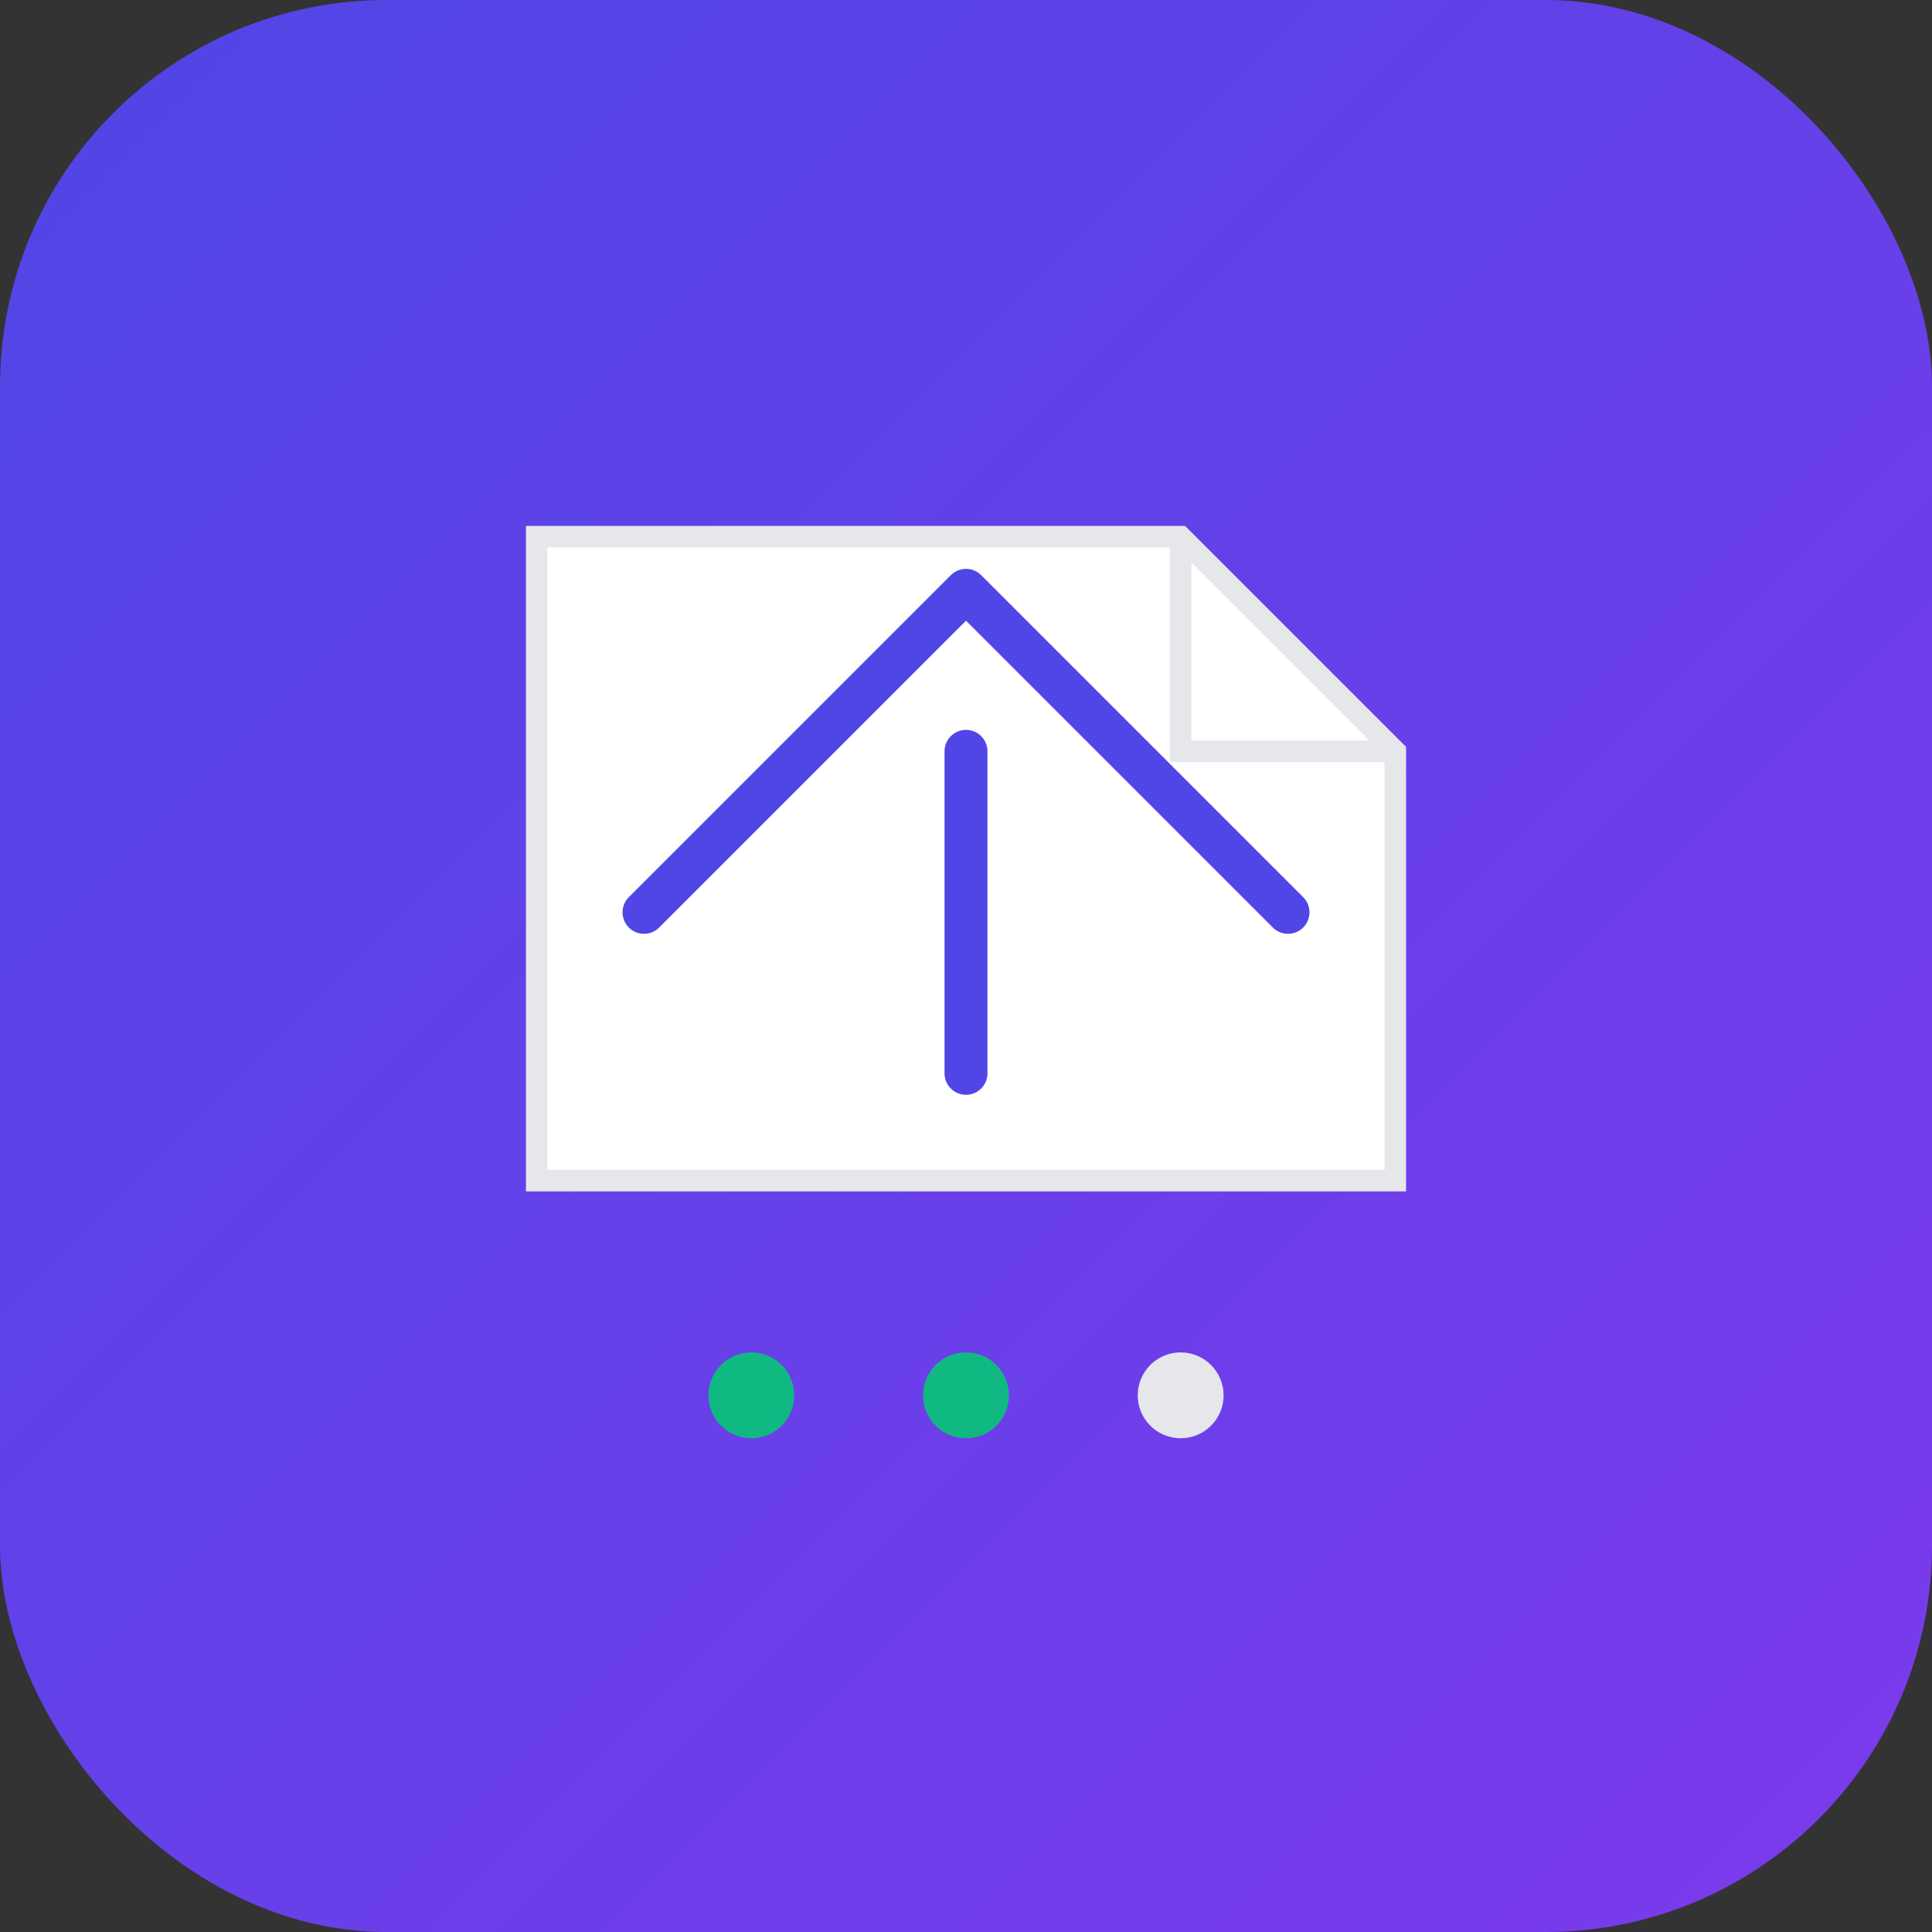 <svg width="180" height="180" viewBox="0 0 180 180" xmlns="http://www.w3.org/2000/svg">
  <rect x="0" y="0" width="180" height="180" fill="#333333" stroke="none"/>
  <defs>
    <linearGradient id="bg" x1="0%" y1="0%" x2="100%" y2="100%">
      <stop offset="0%" style="stop-color:#4f46e5"/>
      <stop offset="100%" style="stop-color:#7c3aed"/>
    </linearGradient>
  </defs>
  <rect width="180" height="180" rx="36" fill="url(#bg)"/>
  <path d="M50 50h60l20 20v40H50V50z" fill="white" stroke="#e5e7eb" stroke-width="2"/>
  <path d="M110 50v20h20" fill="none" stroke="#e5e7eb" stroke-width="2"/>
  <path d="M90 70v30M60 85l30-30 30 30" stroke="#4f46e5" stroke-width="4" fill="none" stroke-linecap="round" stroke-linejoin="round"/>
  <circle cx="70" cy="130" r="4" fill="#10b981"/>
  <circle cx="90" cy="130" r="4" fill="#10b981"/>
  <circle cx="110" cy="130" r="4" fill="#e5e7eb"/>
</svg>
